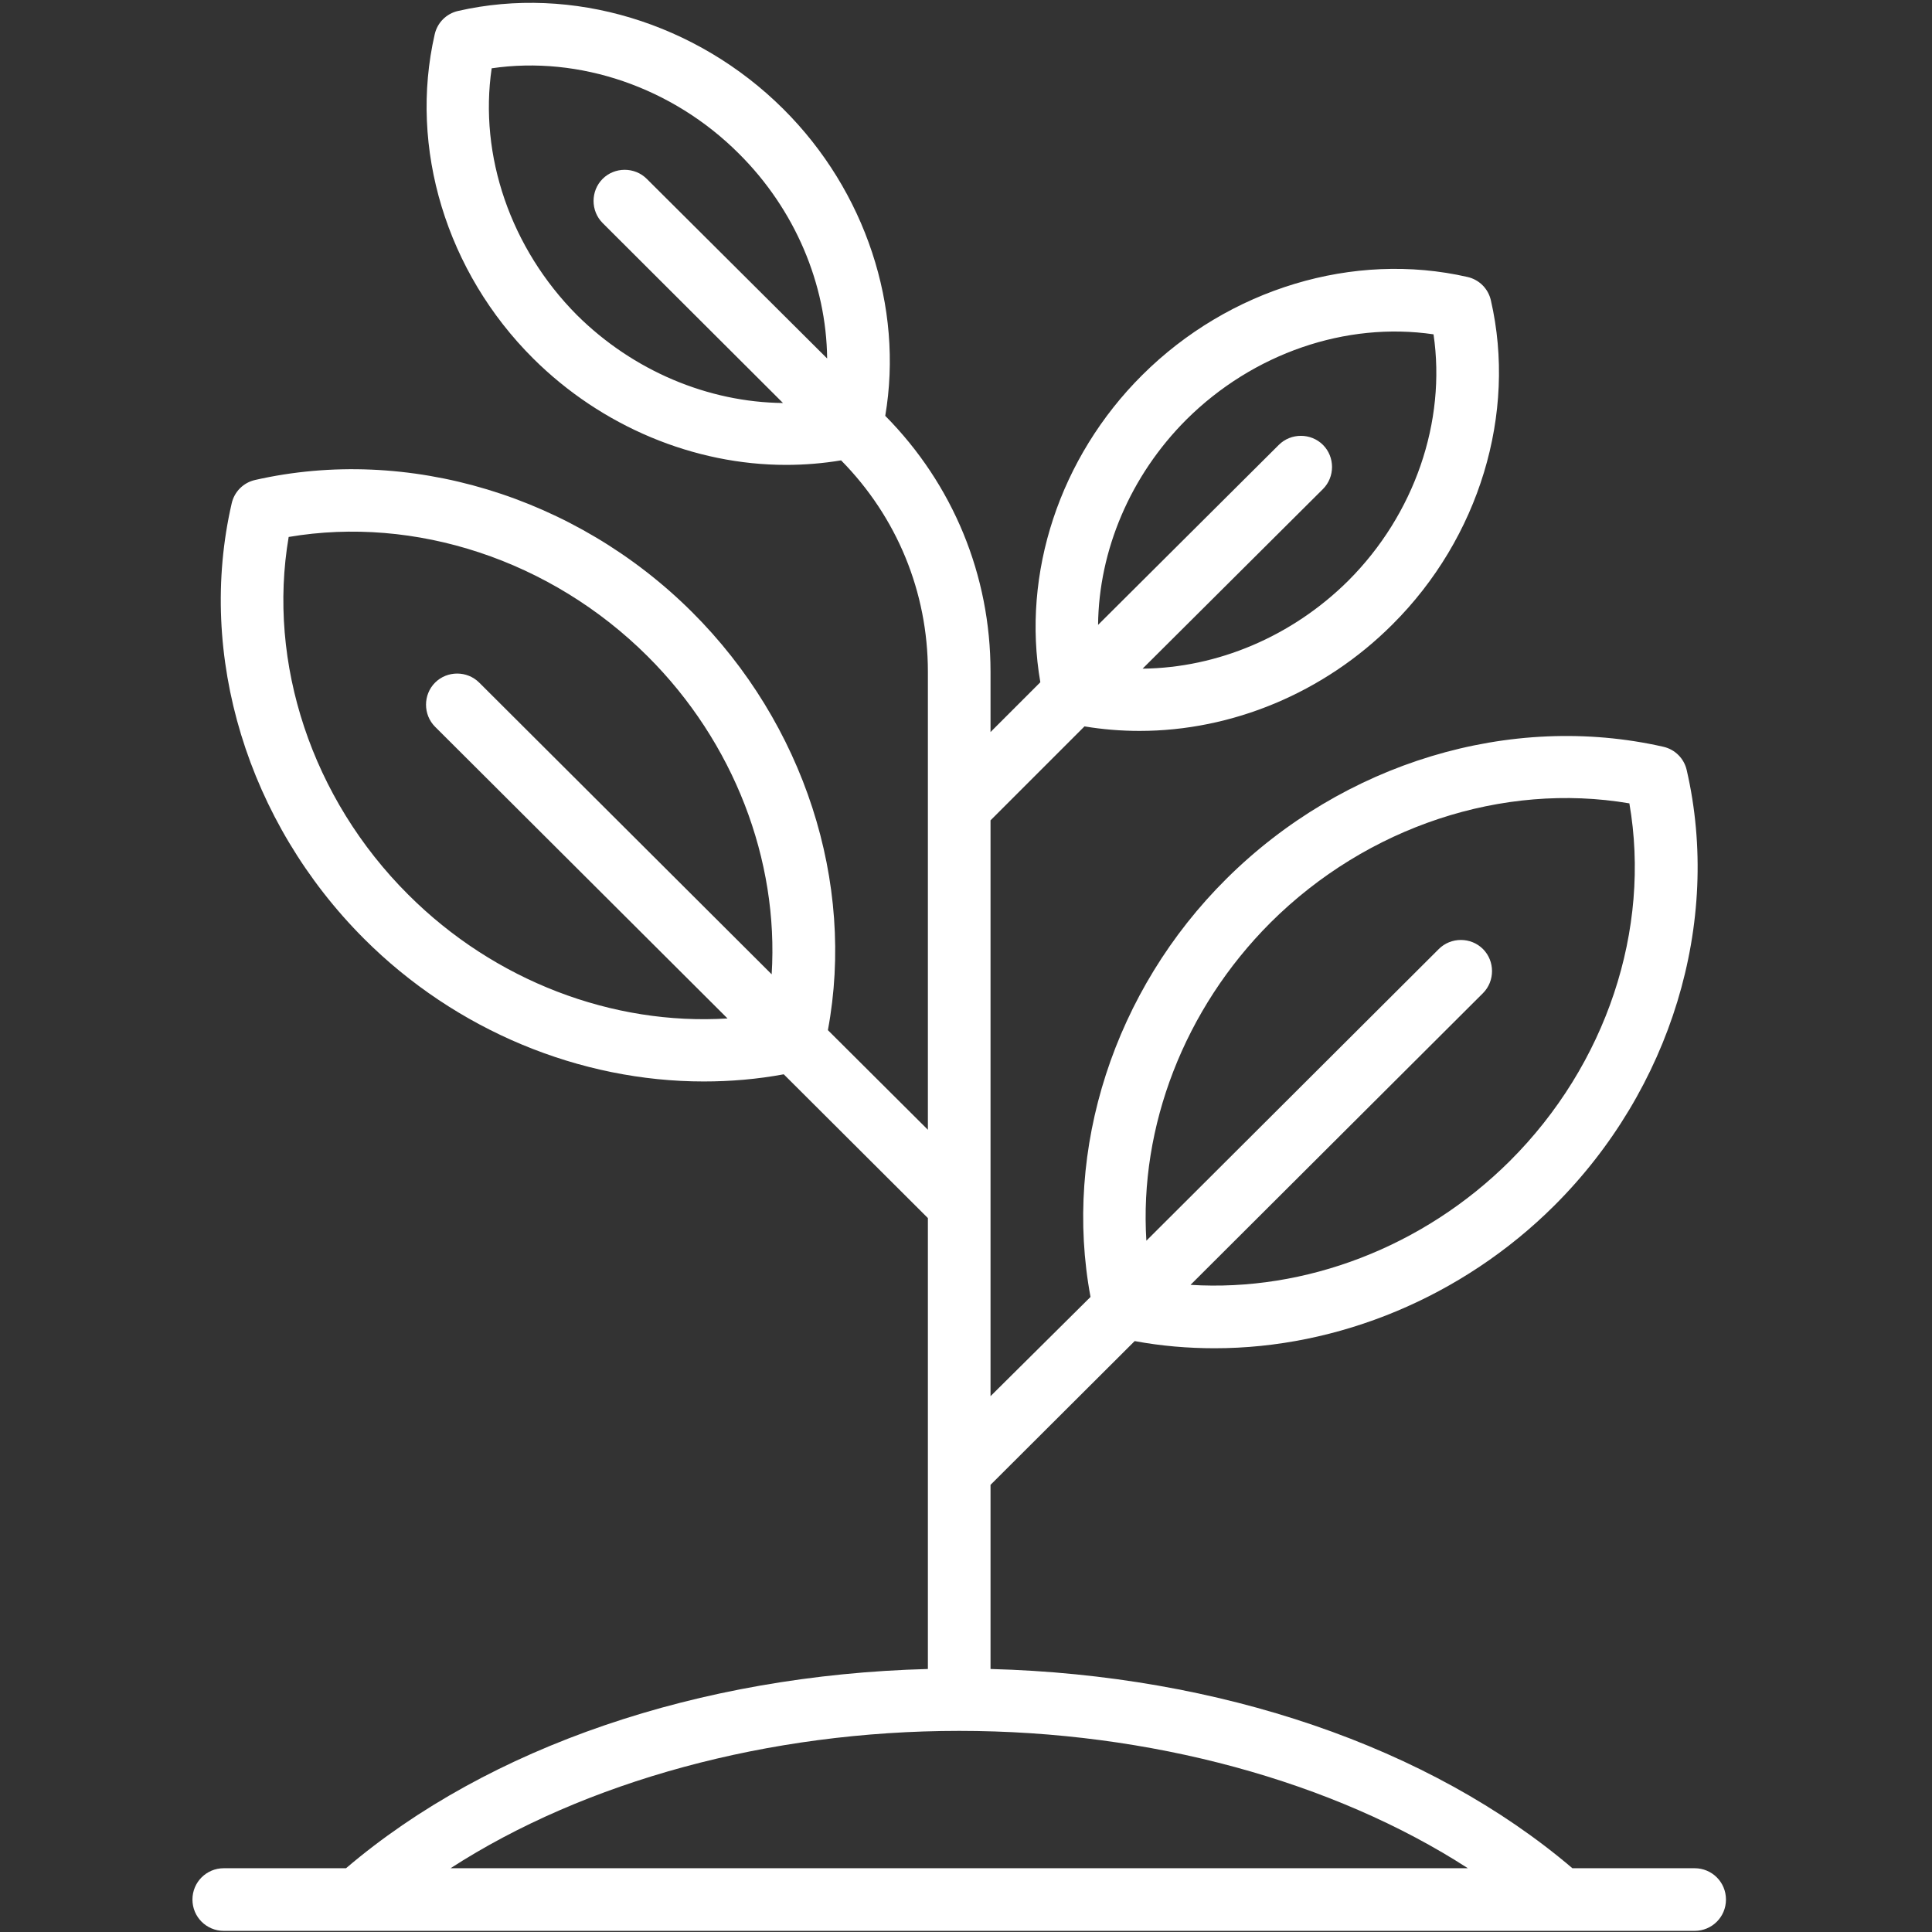 <?xml version="1.0" encoding="utf-8"?>
<!-- Generator: Adobe Illustrator 22.1.0, SVG Export Plug-In . SVG Version: 6.00 Build 0)  -->
<svg version="1.1" id="Capa_1" xmlns="http://www.w3.org/2000/svg" xmlns:xlink="http://www.w3.org/1999/xlink" x="0px" y="0px"
	 viewBox="0 0 512 512" style="enable-background:new 0 0 512 512;" xml:space="preserve">
<rect x="0" y="0" width="512" height="512" fill="#333333" stroke="none"/>
<style type="text/css">
	.st0{fill:#FFFFFF;}
</style>
<path class="st0" d="M449.1,495.1h-32.4c-37.8-32.2-93.5-51.2-154.2-52.8v-48.8l38.2-38.1c7,1.3,14.1,1.9,21.2,1.9
	c32.7,0,65.6-13.5,90-37.8c30.9-30.8,44.4-75,35.1-115.4c-0.7-3.1-3.1-5.5-6.2-6.2c-40.5-9.2-84.8,4.2-115.8,35
	c-29.8,29.6-43.3,71.7-36,110.8L262.5,370V217.4l24.9-24.9c4.8,0.8,9.7,1.2,14.6,1.2c24.4,0,48.8-10,67-28.2
	c23-22.9,33-55.9,26.1-85.9c-0.7-3.1-3.1-5.5-6.2-6.2c-30.2-6.9-63.2,3.1-86.2,26c-21.9,21.8-32,52.6-27,81.4L262.5,194v-16
	c0-25.5-9.9-49.6-27.9-67.8c4.9-28.8-5.2-59.6-27-81.3c-23-22.9-56-32.9-86.2-26c-3.1,0.7-5.5,3.1-6.2,6.2
	c-6.9,30.1,3.1,63,26.1,85.9c18.2,18.1,42.7,28.2,67,28.2c4.9,0,9.8-0.4,14.6-1.2c14.8,15,23,34.9,23,56v121.4L219.4,273
	c7.3-39.1-6.3-81.2-36-110.8c-30.9-30.8-75.3-44.2-115.8-35c-3.1,0.7-5.5,3.1-6.2,6.2c-9.3,40.3,4.2,84.5,35.1,115.4
	c24.4,24.4,57.3,37.8,90,37.8c7.1,0,14.2-0.6,21.2-1.9l38.2,38.1v119.5c-60.7,1.6-116.4,20.6-154.2,52.8H59.3
	c-4.6,0-8.3,3.7-8.3,8.3c0,4.6,3.7,8.3,8.3,8.3h389.8c4.6,0,8.3-3.7,8.3-8.3C457.4,498.8,453.7,495.1,449.1,495.1z M336.7,244.5
	c25.6-25.5,61.6-37.3,95.1-31.6c5.8,33.4-6.1,69.3-31.7,94.8c-22.9,22.8-54.2,34.7-84.6,32.8l77.5-77.3c3.2-3.2,3.2-8.5,0-11.7
	c-3.2-3.2-8.5-3.2-11.7,0l-77.5,77.3C301.9,298.6,313.8,267.4,336.7,244.5z M314.4,111.2c17.7-17.6,42.3-26,65.5-22.6
	c3.4,23.1-5,47.7-22.6,65.3c-14.9,14.8-34.7,23.1-54.5,23.3l47.8-47.6c3.2-3.2,3.2-8.5,0-11.7c-3.2-3.2-8.5-3.2-11.7,0L291,165.6
	C291.2,145.9,299.5,126.1,314.4,111.2z M130.3,18.1c23.2-3.4,47.9,5,65.5,22.6c14.9,14.8,23.2,34.6,23.4,54.3l-47.8-47.6
	c-3.2-3.2-8.5-3.2-11.7,0c-3.2,3.2-3.2,8.5,0,11.7l47.8,47.7c-19.8-0.2-39.7-8.5-54.6-23.3C135.3,65.8,126.9,41.2,130.3,18.1z
	 M108.2,237.1c-25.6-25.5-37.4-61.4-31.7-94.8c33.5-5.7,69.5,6.1,95.1,31.6c22.9,22.8,34.8,54,32.9,84.3L127,180.9
	c-3.2-3.2-8.5-3.2-11.7,0c-3.2,3.2-3.2,8.5,0,11.7l77.5,77.3C162.4,271.8,131.1,260,108.2,237.1z M254.2,458.7
	c50.6,0,99.2,13.4,134.8,36.4H119.4C155,472.1,203.6,458.7,254.2,458.7z"/>
</svg>
